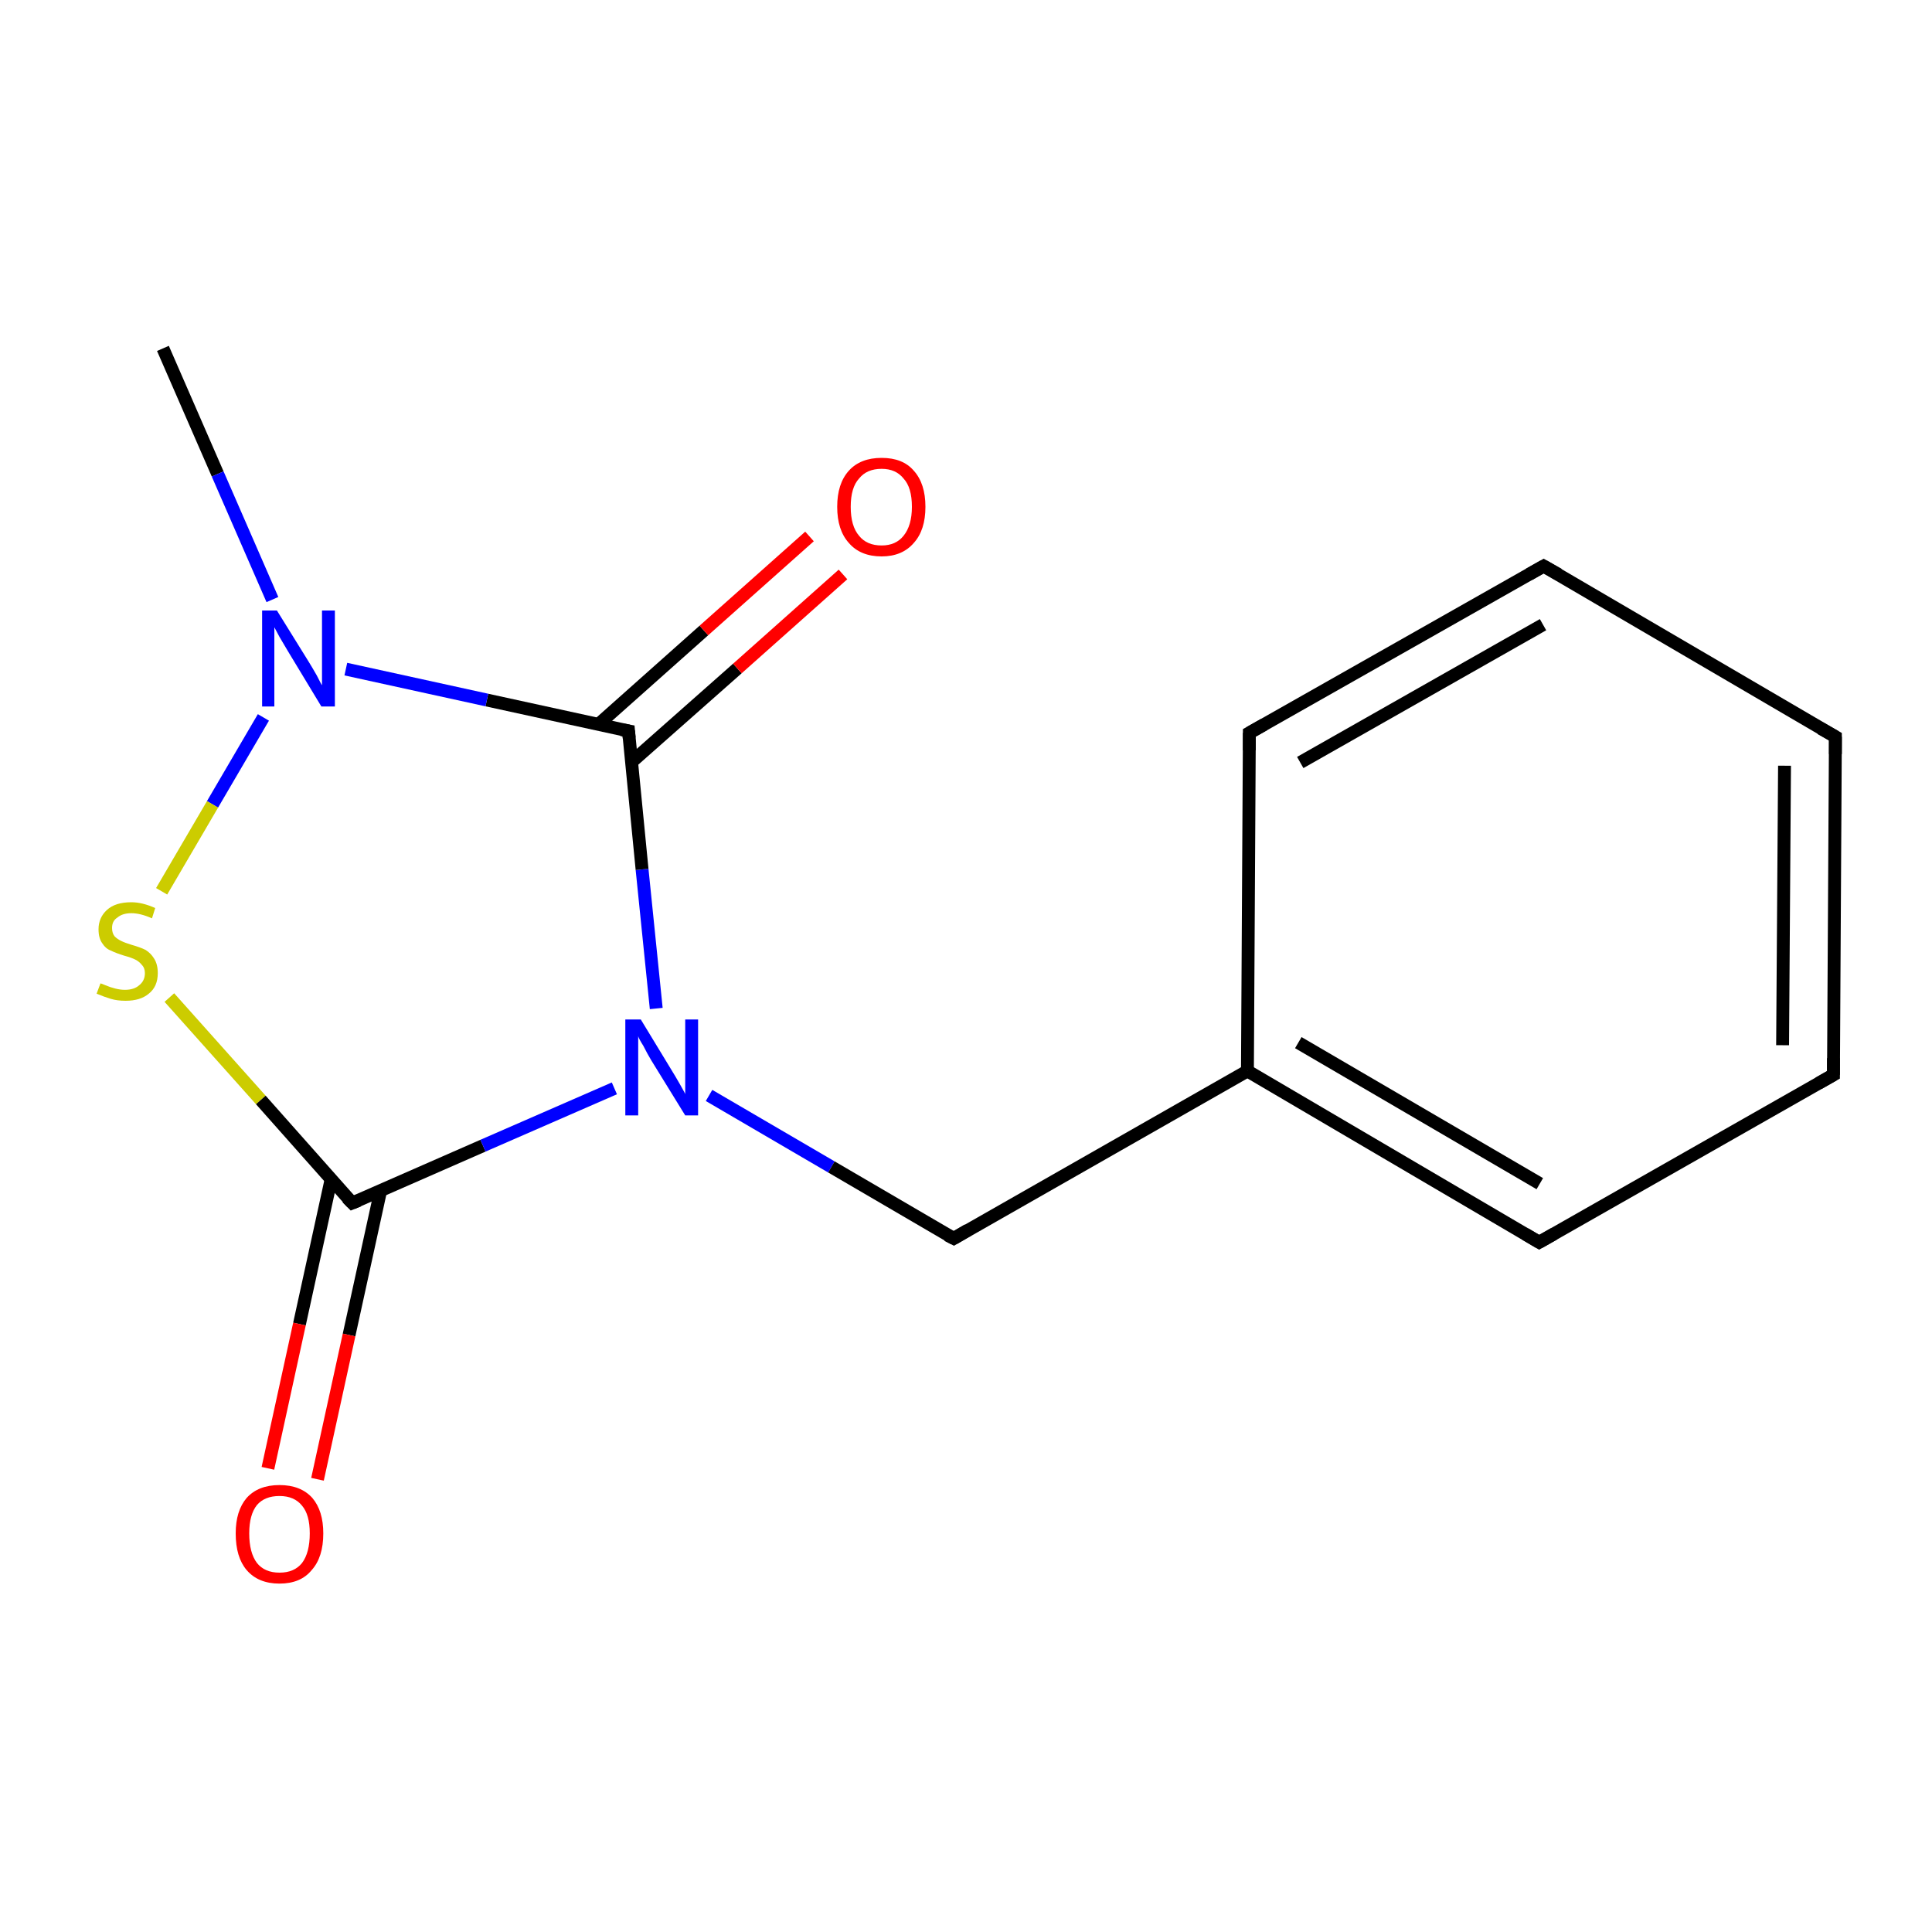 <?xml version='1.0' encoding='iso-8859-1'?>
<svg version='1.1' baseProfile='full'
              xmlns='http://www.w3.org/2000/svg'
                      xmlns:rdkit='http://www.rdkit.org/xml'
                      xmlns:xlink='http://www.w3.org/1999/xlink'
                  xml:space='preserve'
width='300px' height='300px' viewBox='0 0 300 300'>
<!-- END OF HEADER -->
<rect style='opacity:1.0;fill:#FFFFFF;stroke:none' width='300.0' height='300.0' x='0.0' y='0.0'> </rect>
<path class='bond-0 atom-0 atom-1' d='M 25.3,54.1 L 33.8,73.6' style='fill:none;fill-rule:evenodd;stroke:#000000;stroke-width:2.0px;stroke-linecap:butt;stroke-linejoin:miter;stroke-opacity:1' />
<path class='bond-0 atom-0 atom-1' d='M 33.8,73.6 L 42.3,93.1' style='fill:none;fill-rule:evenodd;stroke:#0000FF;stroke-width:2.0px;stroke-linecap:butt;stroke-linejoin:miter;stroke-opacity:1' />
<path class='bond-1 atom-1 atom-2' d='M 40.9,111.4 L 33.0,124.9' style='fill:none;fill-rule:evenodd;stroke:#0000FF;stroke-width:2.0px;stroke-linecap:butt;stroke-linejoin:miter;stroke-opacity:1' />
<path class='bond-1 atom-1 atom-2' d='M 33.0,124.9 L 25.1,138.4' style='fill:none;fill-rule:evenodd;stroke:#CCCC00;stroke-width:2.0px;stroke-linecap:butt;stroke-linejoin:miter;stroke-opacity:1' />
<path class='bond-2 atom-2 atom-3' d='M 26.3,154.9 L 40.5,170.8' style='fill:none;fill-rule:evenodd;stroke:#CCCC00;stroke-width:2.0px;stroke-linecap:butt;stroke-linejoin:miter;stroke-opacity:1' />
<path class='bond-2 atom-2 atom-3' d='M 40.5,170.8 L 54.7,186.8' style='fill:none;fill-rule:evenodd;stroke:#000000;stroke-width:2.0px;stroke-linecap:butt;stroke-linejoin:miter;stroke-opacity:1' />
<path class='bond-3 atom-3 atom-4' d='M 51.4,183.2 L 46.5,205.6' style='fill:none;fill-rule:evenodd;stroke:#000000;stroke-width:2.0px;stroke-linecap:butt;stroke-linejoin:miter;stroke-opacity:1' />
<path class='bond-3 atom-3 atom-4' d='M 46.5,205.6 L 41.6,228.0' style='fill:none;fill-rule:evenodd;stroke:#FF0000;stroke-width:2.0px;stroke-linecap:butt;stroke-linejoin:miter;stroke-opacity:1' />
<path class='bond-3 atom-3 atom-4' d='M 59.1,184.9 L 54.2,207.3' style='fill:none;fill-rule:evenodd;stroke:#000000;stroke-width:2.0px;stroke-linecap:butt;stroke-linejoin:miter;stroke-opacity:1' />
<path class='bond-3 atom-3 atom-4' d='M 54.2,207.3 L 49.3,229.7' style='fill:none;fill-rule:evenodd;stroke:#FF0000;stroke-width:2.0px;stroke-linecap:butt;stroke-linejoin:miter;stroke-opacity:1' />
<path class='bond-4 atom-3 atom-5' d='M 54.7,186.8 L 75.0,177.9' style='fill:none;fill-rule:evenodd;stroke:#000000;stroke-width:2.0px;stroke-linecap:butt;stroke-linejoin:miter;stroke-opacity:1' />
<path class='bond-4 atom-3 atom-5' d='M 75.0,177.9 L 95.4,169.0' style='fill:none;fill-rule:evenodd;stroke:#0000FF;stroke-width:2.0px;stroke-linecap:butt;stroke-linejoin:miter;stroke-opacity:1' />
<path class='bond-5 atom-5 atom-6' d='M 110.1,170.1 L 129.1,181.2' style='fill:none;fill-rule:evenodd;stroke:#0000FF;stroke-width:2.0px;stroke-linecap:butt;stroke-linejoin:miter;stroke-opacity:1' />
<path class='bond-5 atom-5 atom-6' d='M 129.1,181.2 L 148.1,192.3' style='fill:none;fill-rule:evenodd;stroke:#000000;stroke-width:2.0px;stroke-linecap:butt;stroke-linejoin:miter;stroke-opacity:1' />
<path class='bond-6 atom-6 atom-7' d='M 148.1,192.3 L 193.7,166.3' style='fill:none;fill-rule:evenodd;stroke:#000000;stroke-width:2.0px;stroke-linecap:butt;stroke-linejoin:miter;stroke-opacity:1' />
<path class='bond-7 atom-7 atom-8' d='M 193.7,166.3 L 239.0,192.9' style='fill:none;fill-rule:evenodd;stroke:#000000;stroke-width:2.0px;stroke-linecap:butt;stroke-linejoin:miter;stroke-opacity:1' />
<path class='bond-7 atom-7 atom-8' d='M 201.6,161.9 L 239.1,183.8' style='fill:none;fill-rule:evenodd;stroke:#000000;stroke-width:2.0px;stroke-linecap:butt;stroke-linejoin:miter;stroke-opacity:1' />
<path class='bond-8 atom-8 atom-9' d='M 239.0,192.9 L 284.7,166.9' style='fill:none;fill-rule:evenodd;stroke:#000000;stroke-width:2.0px;stroke-linecap:butt;stroke-linejoin:miter;stroke-opacity:1' />
<path class='bond-9 atom-9 atom-10' d='M 284.7,166.9 L 285.0,114.4' style='fill:none;fill-rule:evenodd;stroke:#000000;stroke-width:2.0px;stroke-linecap:butt;stroke-linejoin:miter;stroke-opacity:1' />
<path class='bond-9 atom-9 atom-10' d='M 276.8,162.3 L 277.1,118.9' style='fill:none;fill-rule:evenodd;stroke:#000000;stroke-width:2.0px;stroke-linecap:butt;stroke-linejoin:miter;stroke-opacity:1' />
<path class='bond-10 atom-10 atom-11' d='M 285.0,114.4 L 239.7,87.9' style='fill:none;fill-rule:evenodd;stroke:#000000;stroke-width:2.0px;stroke-linecap:butt;stroke-linejoin:miter;stroke-opacity:1' />
<path class='bond-11 atom-11 atom-12' d='M 239.7,87.9 L 194.0,113.8' style='fill:none;fill-rule:evenodd;stroke:#000000;stroke-width:2.0px;stroke-linecap:butt;stroke-linejoin:miter;stroke-opacity:1' />
<path class='bond-11 atom-11 atom-12' d='M 239.6,97.0 L 201.9,118.4' style='fill:none;fill-rule:evenodd;stroke:#000000;stroke-width:2.0px;stroke-linecap:butt;stroke-linejoin:miter;stroke-opacity:1' />
<path class='bond-12 atom-5 atom-13' d='M 101.9,156.6 L 99.7,135.0' style='fill:none;fill-rule:evenodd;stroke:#0000FF;stroke-width:2.0px;stroke-linecap:butt;stroke-linejoin:miter;stroke-opacity:1' />
<path class='bond-12 atom-5 atom-13' d='M 99.7,135.0 L 97.6,113.5' style='fill:none;fill-rule:evenodd;stroke:#000000;stroke-width:2.0px;stroke-linecap:butt;stroke-linejoin:miter;stroke-opacity:1' />
<path class='bond-13 atom-13 atom-14' d='M 98.1,118.3 L 114.5,103.8' style='fill:none;fill-rule:evenodd;stroke:#000000;stroke-width:2.0px;stroke-linecap:butt;stroke-linejoin:miter;stroke-opacity:1' />
<path class='bond-13 atom-13 atom-14' d='M 114.5,103.8 L 130.9,89.2' style='fill:none;fill-rule:evenodd;stroke:#FF0000;stroke-width:2.0px;stroke-linecap:butt;stroke-linejoin:miter;stroke-opacity:1' />
<path class='bond-13 atom-13 atom-14' d='M 92.9,112.5 L 109.3,97.9' style='fill:none;fill-rule:evenodd;stroke:#000000;stroke-width:2.0px;stroke-linecap:butt;stroke-linejoin:miter;stroke-opacity:1' />
<path class='bond-13 atom-13 atom-14' d='M 109.3,97.9 L 125.7,83.3' style='fill:none;fill-rule:evenodd;stroke:#FF0000;stroke-width:2.0px;stroke-linecap:butt;stroke-linejoin:miter;stroke-opacity:1' />
<path class='bond-14 atom-13 atom-1' d='M 97.6,113.5 L 75.6,108.7' style='fill:none;fill-rule:evenodd;stroke:#000000;stroke-width:2.0px;stroke-linecap:butt;stroke-linejoin:miter;stroke-opacity:1' />
<path class='bond-14 atom-13 atom-1' d='M 75.6,108.7 L 53.7,103.9' style='fill:none;fill-rule:evenodd;stroke:#0000FF;stroke-width:2.0px;stroke-linecap:butt;stroke-linejoin:miter;stroke-opacity:1' />
<path class='bond-15 atom-12 atom-7' d='M 194.0,113.8 L 193.7,166.3' style='fill:none;fill-rule:evenodd;stroke:#000000;stroke-width:2.0px;stroke-linecap:butt;stroke-linejoin:miter;stroke-opacity:1' />
<path d='M 53.9,186.0 L 54.7,186.8 L 55.7,186.4' style='fill:none;stroke:#000000;stroke-width:2.0px;stroke-linecap:butt;stroke-linejoin:miter;stroke-miterlimit:10;stroke-opacity:1;' />
<path d='M 147.1,191.8 L 148.1,192.3 L 150.3,191.0' style='fill:none;stroke:#000000;stroke-width:2.0px;stroke-linecap:butt;stroke-linejoin:miter;stroke-miterlimit:10;stroke-opacity:1;' />
<path d='M 236.8,191.6 L 239.0,192.9 L 241.3,191.6' style='fill:none;stroke:#000000;stroke-width:2.0px;stroke-linecap:butt;stroke-linejoin:miter;stroke-miterlimit:10;stroke-opacity:1;' />
<path d='M 282.4,168.2 L 284.7,166.9 L 284.7,164.3' style='fill:none;stroke:#000000;stroke-width:2.0px;stroke-linecap:butt;stroke-linejoin:miter;stroke-miterlimit:10;stroke-opacity:1;' />
<path d='M 285.0,117.1 L 285.0,114.4 L 282.7,113.1' style='fill:none;stroke:#000000;stroke-width:2.0px;stroke-linecap:butt;stroke-linejoin:miter;stroke-miterlimit:10;stroke-opacity:1;' />
<path d='M 242.0,89.2 L 239.7,87.9 L 237.4,89.2' style='fill:none;stroke:#000000;stroke-width:2.0px;stroke-linecap:butt;stroke-linejoin:miter;stroke-miterlimit:10;stroke-opacity:1;' />
<path d='M 196.3,112.5 L 194.0,113.8 L 194.0,116.5' style='fill:none;stroke:#000000;stroke-width:2.0px;stroke-linecap:butt;stroke-linejoin:miter;stroke-miterlimit:10;stroke-opacity:1;' />
<path d='M 97.7,114.6 L 97.6,113.5 L 96.5,113.3' style='fill:none;stroke:#000000;stroke-width:2.0px;stroke-linecap:butt;stroke-linejoin:miter;stroke-miterlimit:10;stroke-opacity:1;' />
<path class='atom-1' d='M 43.0 94.8
L 47.9 102.7
Q 48.4 103.5, 49.2 104.9
Q 49.9 106.3, 50.0 106.4
L 50.0 94.8
L 52.0 94.8
L 52.0 109.7
L 49.9 109.7
L 44.7 101.1
Q 44.1 100.1, 43.4 98.9
Q 42.8 97.8, 42.6 97.4
L 42.6 109.7
L 40.7 109.7
L 40.7 94.8
L 43.0 94.8
' fill='#0000FF'/>
<path class='atom-2' d='M 15.6 152.7
Q 15.7 152.7, 16.4 153.0
Q 17.1 153.3, 17.9 153.5
Q 18.7 153.7, 19.4 153.7
Q 20.8 153.7, 21.6 153.0
Q 22.5 152.3, 22.5 151.1
Q 22.5 150.3, 22.0 149.8
Q 21.6 149.3, 21.0 149.0
Q 20.4 148.7, 19.3 148.4
Q 18.0 148.0, 17.2 147.6
Q 16.4 147.3, 15.9 146.5
Q 15.3 145.7, 15.3 144.3
Q 15.3 142.5, 16.6 141.3
Q 17.9 140.1, 20.4 140.1
Q 22.1 140.1, 24.1 141.0
L 23.6 142.6
Q 21.8 141.8, 20.4 141.8
Q 19.0 141.8, 18.2 142.5
Q 17.4 143.0, 17.4 144.1
Q 17.4 144.9, 17.8 145.4
Q 18.2 145.8, 18.8 146.1
Q 19.4 146.4, 20.4 146.7
Q 21.8 147.1, 22.6 147.5
Q 23.4 148.0, 23.9 148.8
Q 24.5 149.7, 24.5 151.1
Q 24.5 153.2, 23.1 154.3
Q 21.8 155.4, 19.5 155.4
Q 18.2 155.4, 17.2 155.1
Q 16.2 154.8, 15.0 154.3
L 15.6 152.7
' fill='#CCCC00'/>
<path class='atom-4' d='M 36.6 238.1
Q 36.6 234.6, 38.3 232.6
Q 40.1 230.6, 43.4 230.6
Q 46.7 230.6, 48.5 232.6
Q 50.2 234.6, 50.2 238.1
Q 50.2 241.8, 48.4 243.8
Q 46.7 245.9, 43.4 245.9
Q 40.1 245.9, 38.3 243.8
Q 36.6 241.8, 36.6 238.1
M 43.4 244.2
Q 45.7 244.2, 46.9 242.7
Q 48.1 241.1, 48.1 238.1
Q 48.1 235.2, 46.9 233.8
Q 45.7 232.3, 43.4 232.3
Q 41.1 232.3, 39.9 233.7
Q 38.7 235.2, 38.7 238.1
Q 38.7 241.1, 39.9 242.7
Q 41.1 244.2, 43.4 244.2
' fill='#FF0000'/>
<path class='atom-5' d='M 99.5 158.3
L 104.3 166.2
Q 104.8 167.0, 105.6 168.4
Q 106.4 169.8, 106.4 169.9
L 106.4 158.3
L 108.4 158.3
L 108.4 173.2
L 106.4 173.2
L 101.1 164.6
Q 100.5 163.6, 99.9 162.4
Q 99.2 161.3, 99.1 160.9
L 99.1 173.2
L 97.1 173.2
L 97.1 158.3
L 99.5 158.3
' fill='#0000FF'/>
<path class='atom-14' d='M 130.0 78.7
Q 130.0 75.1, 131.8 73.1
Q 133.6 71.1, 136.9 71.1
Q 140.2 71.1, 141.9 73.1
Q 143.7 75.1, 143.7 78.7
Q 143.7 82.3, 141.9 84.3
Q 140.1 86.4, 136.9 86.4
Q 133.6 86.4, 131.8 84.3
Q 130.0 82.3, 130.0 78.7
M 136.9 84.7
Q 139.1 84.7, 140.3 83.2
Q 141.6 81.6, 141.6 78.7
Q 141.6 75.7, 140.3 74.3
Q 139.1 72.8, 136.9 72.8
Q 134.6 72.8, 133.4 74.3
Q 132.1 75.7, 132.1 78.7
Q 132.1 81.7, 133.4 83.2
Q 134.6 84.7, 136.9 84.7
' fill='#FF0000'/>
</svg>
